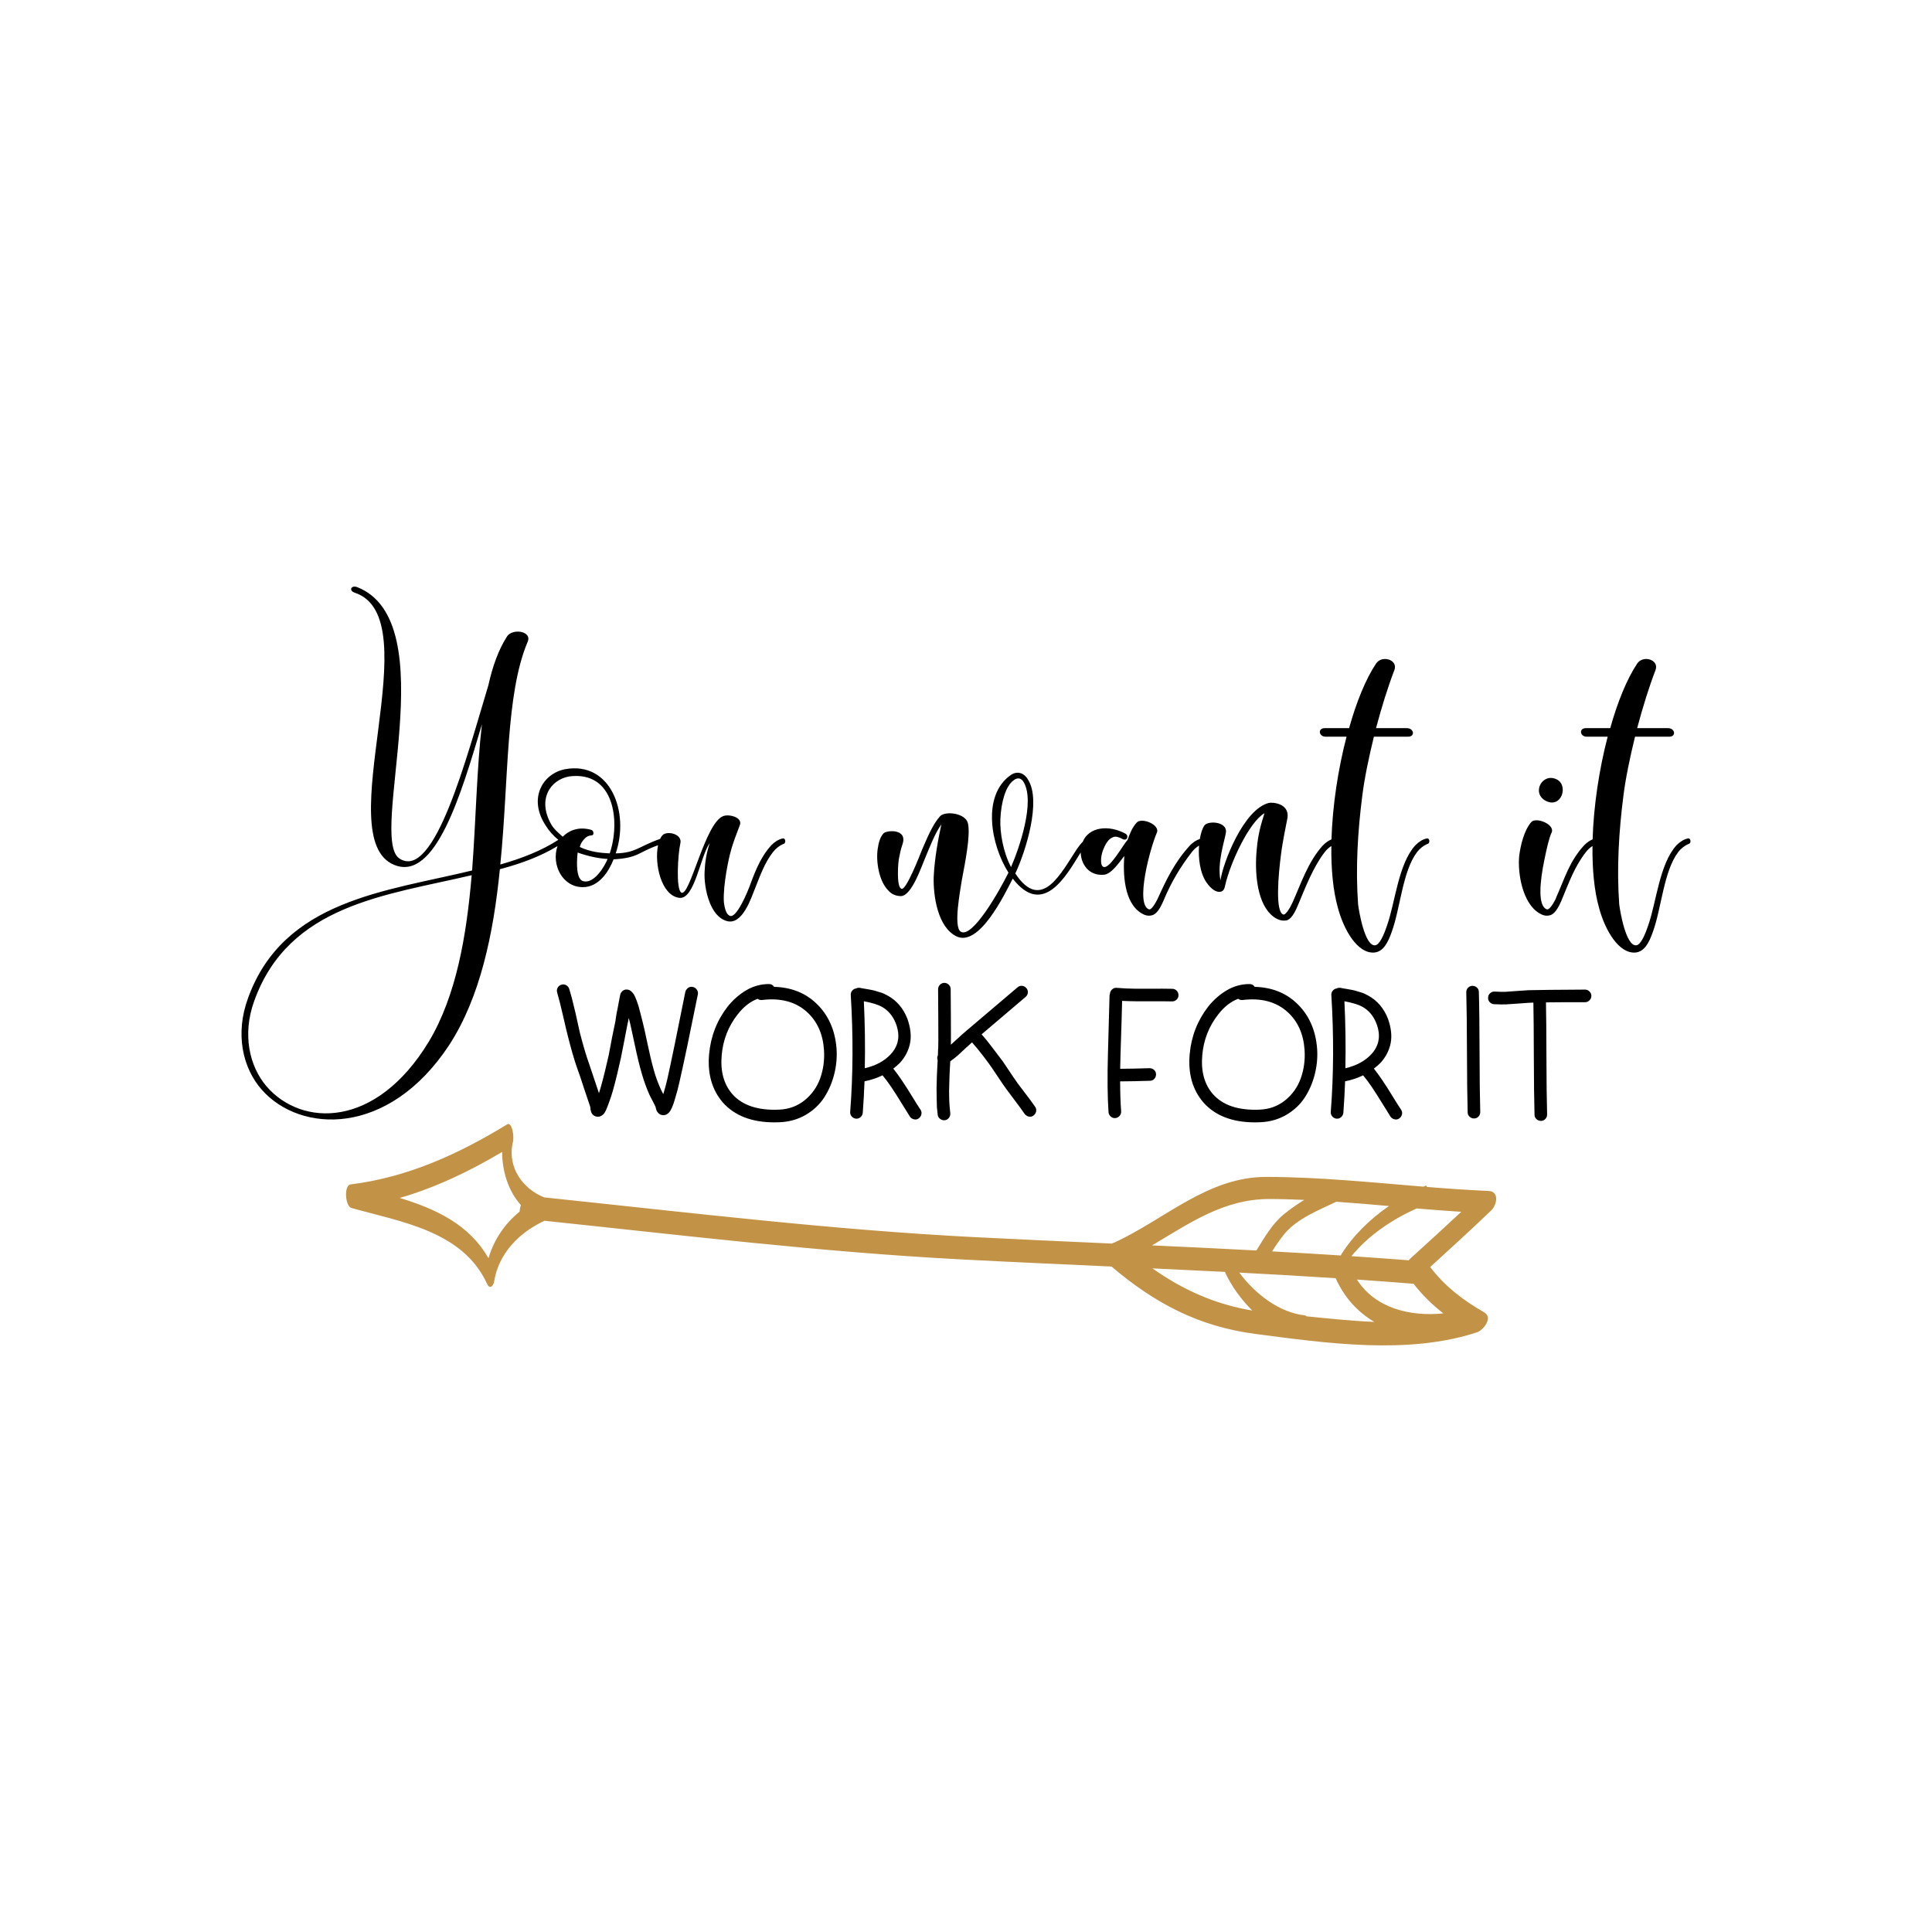 <?xml version="1.0" encoding="utf-8"?>
<!-- Generator: Adobe Illustrator 16.0.0, SVG Export Plug-In . SVG Version: 6.00 Build 0)  -->
<!DOCTYPE svg PUBLIC "-//W3C//DTD SVG 1.1//EN" "http://www.w3.org/Graphics/SVG/1.1/DTD/svg11.dtd">
<svg version="1.1" id="Calque_1" xmlns="http://www.w3.org/2000/svg" xmlns:xlink="http://www.w3.org/1999/xlink" x="0px" y="0px"
	 width="432px" height="432px" viewBox="0 0 432 432" enable-background="new 0 0 432 432" xml:space="preserve">
<g>
	<path fill="#C29347" d="M78.574,270.107c11.207,3.139,24.951,5.176,30.34,16.974c0.604,1.319,1.41,0.473,1.584-0.587
		c1.037-6.307,5.629-10.913,11.246-13.527c30.953,3.249,61.953,7.005,93.037,8.631c11.25,0.59,22.5,1.094,33.752,1.602
		c9.633,8.174,19.418,13.403,32.174,15.071c15.785,2.063,34.105,4.712,49.531-0.358c1.416-0.465,3.715-3.273,1.6-4.486
		c-4.711-2.7-8.801-5.851-12.049-10.119c4.6-4.182,9.186-8.377,13.672-12.68c1.229-1.178,1.893-4.226-0.65-4.333
		c-4.588-0.194-9.172-0.523-13.758-0.894c-0.033-0.229-0.115-0.341-0.256-0.278c-0.16,0.069-0.32,0.146-0.48,0.218
		c-11.711-0.955-23.426-2.162-35.152-2.184c-13.148-0.021-22.688,9.495-33.994,14.679c-0.197,0.047-0.387,0.126-0.57,0.228
		c-10.094-0.455-20.184-0.906-30.27-1.416c-32.291-1.632-64.482-5.55-96.637-8.904c-4.793-1.909-8.129-6.608-7.115-11.937
		c0.566-1.587-0.115-5.051-1.174-4.402c-10.824,6.633-22.297,11.862-35.004,13.429C76.844,265.023,77.184,269.716,78.574,270.107z
		 M257.682,283.615c5.412,0.251,10.824,0.51,16.232,0.783c0.043,0.107,0.068,0.225,0.117,0.325c1.395,2.915,3.469,5.845,5.99,8.321
		C271.604,291.626,264.479,288.396,257.682,283.615z M298.781,268.713c3.932,0.276,7.865,0.608,11.797,0.957
		c-4.191,2.886-7.9,6.472-10.629,10.763c-0.051,0.08-0.102,0.182-0.154,0.295c-5.111-0.33-10.227-0.638-15.344-0.918
		c0.891-1.412,1.805-2.805,2.898-4.076c2.832-3.303,7.555-5.154,11.395-6.996C298.754,268.732,298.768,268.721,298.781,268.713z
		 M316.07,287.052c1.957,2.516,4.188,4.695,6.662,6.625c-7.518,0.758-15.242-1.18-19.32-7.563
		C307.633,286.404,311.854,286.712,316.07,287.052z M298.654,285.81c1.982,4.407,5.002,7.625,8.65,9.77
		c-5.066-0.213-10.148-0.744-15.166-1.249c-0.096-0.11-0.201-0.189-0.322-0.204c-5.746-0.625-11.115-4.734-14.709-9.57
		C284.291,284.929,291.475,285.347,298.654,285.81z M315.35,281.417c-0.129,0.114-0.252,0.247-0.369,0.385
		c-4.262-0.331-8.529-0.638-12.793-0.921c3.814-4.682,9.133-8.22,14.58-10.672c3.328,0.285,6.652,0.547,9.977,0.752
		C322.98,274.482,319.166,277.951,315.35,281.417z M283.865,268.101c2.586,0.003,5.176,0.086,7.76,0.201
		c-1.58,0.971-3.111,2.029-4.576,3.234c-2.617,2.157-4.328,5.203-6.115,8.074c-7.777-0.412-15.557-0.783-23.338-1.14
		C265.877,273.593,273.6,268.082,283.865,268.101z M112.273,257.583c0.023,4.334,1.377,8.735,4.193,11.866
		c-0.16,0.497-0.258,1.016-0.291,1.482c-3.305,2.691-5.734,6.247-6.949,10.42c-4.336-7.61-11.82-11.037-19.842-13.489
		C97.422,265.54,105.002,261.898,112.273,257.583z"/>
	<g>
		<g>
			<path d="M154.936,220.687c-0.377-0.094-0.742-0.025-1.066,0.202c-0.305,0.216-0.51,0.507-0.629,0.896
				c-1.801,9.059-3.158,15.641-4.035,19.558c-0.262,1.131-0.559,2.229-0.883,3.266l-0.014,0.041
				c-0.232-0.423-0.398-0.747-0.496-0.97c-0.641-1.373-1.195-2.888-1.646-4.502c-0.457-1.643-0.926-3.614-1.395-5.859
				c-0.479-2.314-0.842-3.93-1.109-4.938c-0.412-1.648-0.711-2.802-0.893-3.432c-0.27-0.863-0.527-1.563-0.764-2.068
				c-0.168-0.398-0.35-0.69-0.525-0.865c-0.385-0.503-0.852-0.758-1.379-0.758c-0.092,0-0.188,0.008-0.301,0.027
				c-0.336,0.076-0.617,0.264-0.807,0.522c-0.08,0.079-0.143,0.163-0.193,0.256c-0.041,0.085-0.072,0.179-0.092,0.276
				c-0.014,0.07-0.035,0.162-0.064,0.287l-0.135,0.667c-0.088,0.444-0.205,1.083-0.354,1.897c-0.09,0.39-0.178,0.839-0.27,1.348
				c-0.088,0.508-0.156,0.916-0.201,1.229c-0.049,0.332-0.068,0.531-0.068,0.531c-0.17,0.766-0.416,1.959-0.75,3.649l-0.754,3.983
				c-0.205,0.946-0.479,2.111-0.818,3.498c-0.332,1.361-0.666,2.642-0.996,3.806c-0.105,0.378-0.23,0.779-0.371,1.2l-2.209-6.588
				c-0.641-1.771-1.34-4.137-2.076-7.018l-0.932-4.218c-0.527-2.282-1.006-4.125-1.424-5.479c-0.115-0.37-0.34-0.652-0.676-0.839
				c-0.334-0.186-0.705-0.224-1.07-0.113c-0.375,0.11-0.658,0.338-0.844,0.674c-0.188,0.34-0.225,0.7-0.113,1.072
				c0.383,1.302,0.846,3.132,1.369,5.439c0.564,2.466,0.867,3.744,0.98,4.132c0.736,2.952,1.441,5.394,2.096,7.265
				c0.408,1.079,0.943,2.656,1.592,4.693l1.359,4.035v0.163l0.045,0.045l0.006,0.334c0.066,0.323,0.145,0.59,0.258,0.847
				c0.314,0.539,0.801,0.822,1.404,0.822c0.07,0,0.141-0.004,0.23-0.014c0.459-0.069,0.867-0.332,1.223-0.794
				c0.127-0.192,0.256-0.433,0.377-0.704c0.178-0.387,0.387-0.919,0.631-1.617c0.324-0.861,0.611-1.721,0.85-2.555
				c0.324-1.147,0.662-2.441,1.002-3.85c0.34-1.407,0.613-2.6,0.824-3.58c0.203-0.977,0.471-2.324,0.797-4.043l0.703-3.648
				c0.033-0.077,0.066-0.203,0.119-0.478c0.037-0.196,0.084-0.466,0.141-0.804c0.102,0.402,0.223,0.881,0.361,1.436
				c0.209,0.896,0.561,2.515,1.041,4.809c0.484,2.307,0.986,4.367,1.492,6.123c0.506,1.757,1.096,3.383,1.746,4.831
				c0.15,0.333,0.385,0.79,0.719,1.392c0.291,0.555,0.494,0.962,0.615,1.232l0.109,0.418c0.07,0.346,0.197,0.629,0.363,0.827
				c0.328,0.449,0.764,0.677,1.297,0.677c0.104,0,0.211-0.008,0.342-0.029c0.459-0.107,0.861-0.418,1.213-0.942
				c0.121-0.212,0.258-0.485,0.412-0.825c0.242-0.549,0.486-1.281,0.721-2.162c0.328-1.041,0.629-2.184,0.893-3.394
				c0.967-4.206,2.354-10.822,4.131-19.664c0.074-0.378-0.002-0.731-0.229-1.052C155.598,220.982,155.303,220.78,154.936,220.687z"
				/>
			<path d="M182.443,224.287c-2.465-2.313-5.607-3.533-9.348-3.626c-0.262-0.41-0.654-0.626-1.15-0.626
				c-1.791,0-3.49,0.461-5.055,1.372c-1.545,0.901-2.953,2.134-4.189,3.669c-2.387,3.079-3.783,6.654-4.143,10.627
				c-0.391,4.352,0.635,7.979,3.045,10.783c2.607,2.969,6.49,4.475,11.545,4.475c0.381,0,0.766-0.008,1.16-0.024
				c2.17-0.091,4.143-0.649,5.861-1.66s3.104-2.311,4.115-3.866c1.004-1.542,1.754-3.274,2.234-5.147
				c0.479-1.866,0.66-3.771,0.543-5.663C186.764,230.343,185.209,226.874,182.443,224.287z M183.398,241.109
				c-0.701,1.963-1.879,3.621-3.498,4.927c-1.613,1.298-3.533,2-5.705,2.085c-4.717,0.206-8.25-0.972-10.455-3.491
				c-1.889-2.174-2.686-5.085-2.369-8.653c0.289-3.442,1.492-6.522,3.578-9.16c1.307-1.693,2.801-2.863,4.447-3.48
				c0.238,0.182,0.518,0.273,0.834,0.273c0.047,0,0.096-0.001,0.152-0.007c4.207-0.519,7.617,0.409,10.146,2.764
				c2.236,2.066,3.488,4.896,3.717,8.407C184.393,236.997,184.107,239.128,183.398,241.109z"/>
			<path d="M203.99,245.226c-0.775-1.274-1.539-2.473-2.27-3.563c-0.674-0.998-1.336-1.912-1.975-2.726
				c0.535-0.399,1.031-0.826,1.48-1.278c1.186-1.305,1.949-2.786,2.268-4.4c0.32-1.613,0.115-3.457-0.611-5.491
				c-0.883-2.274-2.346-3.998-4.35-5.122c-0.27-0.15-0.551-0.295-0.838-0.43c-0.293-0.141-0.617-0.259-0.951-0.348l-0.869-0.262
				c-0.254-0.096-0.592-0.18-1.027-0.258c-0.41-0.072-0.688-0.124-0.836-0.154c-0.152-0.029-0.459-0.082-0.922-0.157
				c-0.625-0.099-0.754-0.138-0.836-0.157c-0.303-0.033-0.588,0.014-0.834,0.141c-0.35,0.05-0.643,0.217-0.873,0.5
				c-0.24,0.299-0.348,0.641-0.311,1.005c0.559,9.057,0.514,17.835-0.131,26.083c-0.041,0.379,0.074,0.725,0.336,1.027
				c0.258,0.295,0.578,0.463,0.949,0.5c0.385,0.035,0.727-0.077,1.027-0.338c0.289-0.254,0.461-0.572,0.5-0.957
				c0.17-2.278,0.303-4.65,0.393-7.053c1.418-0.286,2.77-0.736,4.023-1.341c0.646,0.769,1.297,1.64,1.938,2.592
				c0.688,1.022,1.438,2.199,2.236,3.496l1.967,3.171c0.217,0.293,0.514,0.486,0.877,0.577c0.107,0.027,0.219,0.042,0.326,0.042
				c0.262,0,0.51-0.082,0.736-0.243c0.313-0.219,0.516-0.516,0.605-0.88c0.096-0.381,0.031-0.743-0.195-1.084
				C205.379,247.464,204.76,246.492,203.99,245.226z M199.148,235.75c-1.393,1.498-3.334,2.545-5.775,3.111
				c0.102-4.887,0.029-9.92-0.213-14.973c1.813,0.336,3.162,0.75,4.018,1.231c1.41,0.79,2.455,2.022,3.109,3.663
				C201.344,231.502,200.971,233.782,199.148,235.75z"/>
			<path d="M228.973,244.109c-1.115-1.436-1.916-2.533-2.385-3.266l-2.361-3.52l-2.219-2.926c-0.871-1.174-1.717-2.223-2.518-3.121
				l9.842-8.367c0.293-0.258,0.463-0.576,0.498-0.949c0.037-0.378-0.076-0.723-0.338-1.025c-0.258-0.293-0.576-0.461-0.947-0.498
				c-0.373-0.037-0.729,0.076-1.023,0.336l-11.443,9.714c-0.51,0.421-1.209,1.044-2.076,1.852c-0.566,0.526-1.025,0.944-1.389,1.259
				c0.02-0.771,0.029-2.391,0.006-5.877c-0.031-4.125-0.045-6.307-0.045-6.544c0-0.376-0.141-0.707-0.422-0.986
				c-0.555-0.558-1.42-0.558-1.973,0c-0.279,0.277-0.42,0.61-0.42,0.988l0.045,6.745c0.025,4.354,0.008,5.889-0.014,6.398
				l-0.031,0.299c0,0.42-0.016,0.866-0.041,1.34c-0.182,0.369-0.199,0.743-0.051,1.113c-0.008,0.173-0.037,0.695-0.086,1.566
				c-0.041,0.703-0.09,1.602-0.09,1.882c0,0.206-0.016,0.743-0.043,1.608c-0.031,0.92-0.039,1.527-0.023,1.908
				s0.021,0.917,0.021,1.607c0,0.701,0.018,1.335,0.047,1.92c0.059,0.502,0.117,1.062,0.178,1.682
				c0.037,0.381,0.219,0.697,0.539,0.939c0.27,0.206,0.564,0.311,0.883,0.311c0.049,0,0.096-0.003,0.146-0.008
				c0.379-0.037,0.693-0.217,0.938-0.535c0.24-0.313,0.344-0.659,0.305-1.036c-0.059-0.53-0.107-1.06-0.154-1.589
				c-0.047-0.554-0.074-1.146-0.088-1.756c-0.014-0.648-0.021-1.179-0.021-1.592c0-0.411,0.016-0.998,0.045-1.763
				c0.029-0.774,0.043-1.312,0.043-1.595l0.09-1.814c0.047-0.73,0.076-1.232,0.084-1.502c0.535-0.372,1.084-0.798,1.639-1.271
				l1.906-1.771c0.576-0.528,1.012-0.918,1.322-1.184c0.77,0.865,1.588,1.859,2.434,2.963c0.924,1.202,1.629,2.168,2.098,2.869
				l2.352,3.506c0.449,0.656,1.287,1.795,2.492,3.384c1.094,1.447,1.896,2.548,2.398,3.282c0.217,0.292,0.51,0.486,0.873,0.577
				c0.111,0.028,0.221,0.042,0.328,0.042c0.262,0,0.508-0.082,0.736-0.242c0.309-0.219,0.514-0.516,0.607-0.884
				c0.094-0.381,0.027-0.743-0.197-1.079C230.932,246.695,230.115,245.585,228.973,244.109z"/>
			<path d="M262.105,221.1c-1.541-0.027-2.926-0.036-4.156-0.021c-1.225,0.015-2.6,0.015-4.119,0
				c-1.502-0.015-2.891-0.081-4.125-0.198c-0.379-0.038-0.723,0.076-1.025,0.339c-0.293,0.26-0.461,0.579-0.498,0.978v0.035
				c-0.059,0.165-0.09,0.332-0.09,0.498c0,0.137-0.107,4.002-0.301,11.018l-0.053,1.885c-0.148,5.27-0.104,9.669,0.133,13.083
				c0.039,0.373,0.207,0.693,0.5,0.948c0.262,0.23,0.561,0.346,0.885,0.346c0.047,0,0.094-0.002,0.139-0.006
				c0.375-0.037,0.693-0.205,0.951-0.5c0.262-0.301,0.375-0.646,0.34-1.016c-0.141-1.988-0.215-4.238-0.223-6.692
				c1.836-0.005,4.08-0.05,6.668-0.134c0.377,0,0.715-0.146,0.971-0.426c0.262-0.278,0.391-0.615,0.391-1.004
				c0-0.395-0.143-0.729-0.426-0.992c-0.279-0.26-0.621-0.392-1.033-0.392c-2.568,0.083-4.77,0.128-6.561,0.133
				c0.025-0.987,0.053-2.083,0.078-3.285c0.223-6.782,0.336-10.604,0.354-11.897c1.051,0.049,2.232,0.082,3.516,0.095
				c1.426,0.017,2.707,0.017,3.848,0c1.133-0.015,2.408-0.007,3.834,0.022c0.371,0,0.701-0.133,0.979-0.391
				c0.283-0.264,0.428-0.599,0.428-0.994c0-0.387-0.133-0.724-0.391-1.004C262.85,221.244,262.508,221.1,262.105,221.1z"/>
			<path d="M289.9,224.287c-2.461-2.313-5.605-3.533-9.346-3.626c-0.262-0.41-0.656-0.626-1.15-0.626
				c-1.791,0-3.49,0.461-5.053,1.372c-1.547,0.901-2.955,2.134-4.191,3.669c-2.391,3.08-3.785,6.655-4.143,10.627
				c-0.389,4.353,0.635,7.979,3.047,10.783c2.604,2.969,6.488,4.475,11.543,4.475c0.381,0,0.768-0.008,1.16-0.024
				c2.168-0.091,4.141-0.649,5.863-1.66c1.717-1.01,3.102-2.311,4.113-3.866c1.006-1.542,1.754-3.274,2.234-5.147
				c0.479-1.868,0.662-3.773,0.541-5.663C294.221,230.343,292.668,226.874,289.9,224.287z M290.857,241.109
				c-0.701,1.963-1.877,3.621-3.498,4.927c-1.613,1.298-3.535,2-5.705,2.085c-4.738,0.203-8.252-0.973-10.457-3.491
				c-1.889-2.175-2.684-5.085-2.367-8.653c0.289-3.443,1.492-6.523,3.576-9.16c1.307-1.694,2.801-2.865,4.449-3.48
				c0.238,0.182,0.52,0.273,0.834,0.273c0.045,0,0.094-0.001,0.15-0.007c4.207-0.519,7.621,0.411,10.148,2.764
				c2.238,2.067,3.488,4.896,3.719,8.407C291.852,236.997,291.564,239.128,290.857,241.109z"/>
			<path d="M311.447,245.226c-0.771-1.27-1.535-2.469-2.27-3.563c-0.668-0.994-1.33-1.91-1.973-2.726
				c0.535-0.398,1.029-0.825,1.48-1.276c1.186-1.307,1.949-2.788,2.27-4.402c0.318-1.615,0.115-3.459-0.613-5.491
				c-0.881-2.273-2.344-3.997-4.35-5.122c-0.271-0.15-0.551-0.295-0.838-0.43c-0.295-0.141-0.621-0.26-0.953-0.348l-0.867-0.262
				c-0.258-0.096-0.596-0.18-1.027-0.258c-0.412-0.072-0.689-0.124-0.84-0.154c-0.15-0.029-0.455-0.082-0.918-0.157
				c-0.627-0.099-0.756-0.138-0.836-0.157c-0.305-0.033-0.588,0.014-0.834,0.141c-0.352,0.05-0.643,0.218-0.871,0.5
				c-0.244,0.299-0.35,0.643-0.313,1.005c0.559,9.063,0.516,17.841-0.131,26.084c-0.037,0.379,0.074,0.724,0.336,1.025
				c0.256,0.296,0.576,0.464,0.951,0.501c0.381,0.033,0.723-0.076,1.023-0.338c0.295-0.256,0.463-0.574,0.504-0.957
				c0.172-2.324,0.305-4.695,0.391-7.053c1.418-0.286,2.77-0.736,4.025-1.341c0.646,0.771,1.299,1.642,1.936,2.592
				c0.689,1.028,1.441,2.204,2.234,3.496l1.969,3.171c0.219,0.293,0.514,0.486,0.877,0.577c0.109,0.027,0.219,0.042,0.326,0.042
				c0.264,0,0.51-0.082,0.738-0.243c0.311-0.22,0.516-0.517,0.605-0.88c0.094-0.379,0.029-0.742-0.199-1.084
				C312.834,247.461,312.217,246.488,311.447,245.226z M306.607,235.75c-1.395,1.498-3.336,2.545-5.777,3.111
				c0.104-4.883,0.033-9.916-0.213-14.973c1.816,0.336,3.164,0.75,4.02,1.231c1.41,0.79,2.455,2.022,3.107,3.663
				C308.801,231.503,308.43,233.783,306.607,235.75z"/>
			<path d="M330.676,221.798c0-0.382-0.143-0.709-0.426-0.973c-0.563-0.524-1.475-0.523-1.996,0.036
				c-0.26,0.276-0.393,0.622-0.391,1.033c0.086,2.913,0.139,7.396,0.154,13.325c0.014,5.904,0.068,10.453,0.156,13.51
				c0,0.382,0.145,0.709,0.428,0.972c0.277,0.259,0.613,0.392,1.002,0.392c0.395,0,0.729-0.145,0.992-0.428
				c0.26-0.277,0.393-0.623,0.393-1.033c-0.09-2.992-0.141-7.526-0.156-13.48C330.818,229.211,330.766,224.715,330.676,221.798z"/>
			<path d="M355.414,221.699c-0.279-0.279-0.613-0.422-0.986-0.422c-4.576,0-12.197,0.107-12.658,0.134
				c-0.656,0.03-1.537,0.09-2.652,0.179c-1.105,0.088-1.924,0.148-2.455,0.177c-0.523,0.029-1.336,0.015-2.393-0.044
				c-0.373-0.038-0.721,0.068-1.016,0.311c-0.303,0.242-0.473,0.564-0.51,0.958s0.066,0.742,0.307,1.035
				c0.244,0.302,0.576,0.474,0.996,0.511c1.154,0.06,2.064,0.075,2.691,0.043c0.621-0.028,1.514-0.088,2.67-0.177
				c1.152-0.089,1.979-0.147,2.484-0.179c0.313-0.021,0.641-0.035,0.975-0.041c0.055,2.603,0.09,6.656,0.102,12.058
				c0.016,5.63,0.068,10.015,0.156,13.022c0,0.381,0.143,0.708,0.426,0.971c0.279,0.26,0.617,0.392,1.006,0.392
				c0.391,0,0.725-0.144,0.994-0.429c0.26-0.277,0.391-0.622,0.389-1.033c-0.088-2.979-0.141-7.35-0.154-12.991
				c-0.014-5.448-0.051-9.496-0.104-12.041c1.471-0.025,4.477-0.039,8.746-0.039c0.375,0,0.707-0.142,0.986-0.42
				c0.279-0.279,0.42-0.611,0.42-0.987C355.834,222.31,355.693,221.977,355.414,221.699z"/>
		</g>
		<g>
			<path d="M175.037,187.475c-0.955,0.191-1.814,0.765-2.58,1.529c-2.102,2.294-3.344,5.161-4.492,8.22
				c-0.859,2.484-3.344,8.219-4.777,7.55c-0.766-0.286-1.146-1.529-1.338-3.154c-0.191-3.822,1.146-9.939,1.529-11.183
				c0.477-1.91,1.336-4.014,2.006-5.829c0.861-1.816-2.389-2.677-3.727-2.103c-4.016,1.625-7.359,17.872-9.271,17.107
				c-1.338-0.668-0.764-8.793-0.287-10.895c0.67-2.295-3.057-3.059-4.014-1.912c-0.182,0.213-0.344,0.477-0.482,0.773
				c-4.787,1.678-5.439,3.146-9.932,3.24c3.154-9.176-1.146-20.645-11.279-18.828c-5.064,0.956-8.41,6.595-4.301,12.711
				c0.699,1.137,1.648,2.186,2.754,3.09c-3.723,2.409-8.127,4.14-12.977,5.513c1.912-18.924,1.146-38.039,6.115-49.795
				c1.053-2.39-3.344-3.058-4.586-1.242c-1.91,2.963-3.25,6.69-4.205,10.991c-4.779,15.77-12.043,43.869-19.879,38.707
				c-7.072-4.587,10.32-52.947-9.463-60.689c-1.338-0.479-1.912,0.765-0.572,1.242c17.107,5.544-5.83,54.956,8.887,60.881
				c9.176,3.729,14.91-15.674,19.594-31.443c-1.146,9.748-1.338,21.313-2.197,32.687c-19.307,4.683-42.148,6.595-50.082,28.481
				c-2.963,8.027-1.242,15.674,3.059,20.549c8.602,9.748,28.289,10.608,41.861-9.94c6.977-10.704,9.939-24.944,11.373-39.376
				c4.742-1.253,9.057-2.85,12.883-5.164c-1.422,4.149,1.113,9.178,5.656,9.178c3.631,0,5.83-3.536,6.881-6.213
				c5.686-0.36,5.412-1.574,9.949-3.156c-0.865,4.118,0.705,11.289,4.768,11.758c3.439,0.383,4.682-9.365,6.785-12.232
				c-0.764,2.293-1.053,4.301-1.148,6.402c-0.094,1.721,0.193,4.492,1.148,6.882c0.764,1.911,1.912,3.536,3.727,4.11
				c3.633,1.146,5.641-5.448,6.404-7.264c1.146-2.867,2.197-5.83,4.014-8.125c0.67-0.859,1.434-1.434,2.295-1.814
				C175.803,188.623,175.707,187.379,175.037,187.475z M95.908,232.873c-11.852,19.594-28.48,19.115-36.318,10.035
				c-3.822-4.492-5.447-11.564-2.771-19.019c7.742-21.696,29.629-23.702,48.648-28.194
				C104.318,209.266,102.025,222.646,95.908,232.873z M130.408,197.033c-1.529-0.383-1.529-3.919-1.244-6.404
				c2.391,0.86,4.779,1.338,6.691,1.434C135.188,193.783,132.797,197.702,130.408,197.033z M136.334,190.82
				c-1.912-0.096-4.303-0.287-6.691-1.434c0.191-0.764,0.574-1.338,1.053-1.815c0.381-0.478,0.955-0.765,1.527-0.765
				c0.287,0,0.479-0.191,0.479-0.479c0-0.382-0.191-0.668-0.479-0.764c-1.336-0.383-2.58-0.383-3.631-0.096
				c-1.051,0.286-2.008,0.859-2.771,1.625c-0.955-0.86-2.104-1.816-2.676-2.963c-2.963-5.448-0.098-9.749,4.109-10.514
				C137.48,172.279,138.723,183.843,136.334,190.82z"/>
			<path d="M319.057,187.475c-0.955,0.191-1.814,0.765-2.58,1.529c-3.822,4.205-4.492,12.711-6.309,17.872
				c-0.764,2.294-1.719,4.396-2.674,4.492c-2.295,0.287-3.633-7.551-3.824-9.176c-0.574-8.027-0.096-16.247,0.955-24.371
				c0.479-3.822,1.434-8.41,2.58-13.094h7.646c1.625,0,1.34-1.912-0.287-1.912h-6.881c1.242-4.682,2.676-9.27,4.109-12.998
				c0.861-2.293-2.771-3.439-4.109-1.433c-2.293,3.44-4.396,8.602-6.021,14.431h-5.447c-1.625,0-1.338,1.912,0.191,1.912h4.684
				c-1.895,7.247-3.141,15.441-3.369,22.957c-0.682,0.277-1.311,0.744-1.887,1.319c-3.344,3.632-4.969,8.697-6.785,12.711
				c-0.191,0.478-1.434,2.963-2.102,2.772c-1.816-0.574-1.148-8.697-0.479-13.668c0.287-2.389,1.242-7.072,1.434-8.028
				c0.383-3.249-3.537-3.44-4.205-3.249c-5.639,1.434-10.227,13.38-10.801,17.299c-0.764-4.109,0.957-8.793,1.242-10.8
				c0.191-2.294-3.822-2.581-4.777-1.529c-0.471,0.617-0.85,1.733-1.074,3.087c-0.793,0.255-1.52,0.752-2.174,1.405
				c-3.346,3.632-5.256,7.55-7.072,11.563c-0.191,0.479-1.434,2.964-2.102,2.772c-3.154-1.052,0.191-13.571,1.721-17.107
				c0.859-1.816-3.441-3.537-4.492-2.294c-0.957,1.051-1.529,2.389-2.008,3.822c-1.146,1.338-3.727,6.021-5.162,6.117
				c-1.049,0.096-0.955-2.198-0.381-3.728c0.477-1.242,1.146-2.58,2.293-2.962c0.574-0.287,1.529,0.095,2.199,0.478
				c0.955,0.382,1.338-0.765,0.572-1.243c-3.752-2.039-8.188-1.562-9.59,1.826c-0.48,0.453-0.879,1.031-1.303,1.615
				c-3.344,4.97-7.836,14.432-13.762,5.447c2.389-5.065,5.83-16.248,2.867-20.931c-0.955-1.721-2.58-2.007-3.918-1.052
				c-6.5,4.588-4.396,15.675-0.479,21.791c-1.912,3.919-8.123,14.91-10.703,13.189c-1.627-1.146-0.098-9.08,0.285-11.564
				c0.67-3.632,2.008-10.035,1.338-12.711c-0.572-2.199-4.969-2.771-6.211-1.529c-1.721,1.911-2.965,5.065-4.016,7.455
				c-0.572,1.434-3.535,9.079-4.586,8.793c-1.244-0.287-0.766-6.213-0.574-6.883c0.191-0.955,0.383-2.006,0.764-3.058
				c1.244-3.632-3.631-3.153-4.205-2.485c-0.764,0.766-1.146,2.104-1.338,3.537c-0.383,2.58,0.191,7.072,2.391,9.271
				c0.668,0.765,1.625,1.242,2.867,1.242c2.389-0.19,4.49-6.499,5.352-8.507c1.051-2.484,2.104-5.352,3.631-7.55
				c-0.668,3.154-1.527,7.55-1.719,11.852c-0.096,4.109,0.859,11.087,5.064,13.188c5.066,2.485,10.705-9.174,12.615-12.902
				c6.787,8.793,12.043-0.764,15.006-5.543c0.064-0.1,0.127-0.197,0.189-0.294c0.07,2.569,1.787,5.251,5.16,4.978
				c1.625-0.096,3.344-2.581,4.588-4.205c-0.287,3.918-0.098,10.417,3.822,12.807c0.764,0.478,1.529,0.669,2.295,0.478
				c1.051-0.19,1.91-1.529,2.674-3.345c1.721-4.109,3.729-7.455,6.309-10.801c0.488-0.627,1.029-1.098,1.619-1.457
				c-0.213,2.835,0.211,6.209,1.723,8.34c1.051,1.434,2.008,2.006,2.773,2.006c0.764,0,1.146-0.382,1.336-1.434
				c1.148-5.065,5.354-14.145,8.795-16.152c-0.766,2.485-1.434,4.588-1.723,8.029c-0.477,4.683-0.094,11.373,3.059,14.527
				c0.955,0.955,2.199,1.625,3.441,1.434c1.051-0.096,1.912-1.529,2.676-3.346c1.721-4.109,3.441-8.602,6.021-11.947
				c0.449-0.576,0.945-1.016,1.48-1.363c-0.063,5.199,0.381,10.019,1.48,13.884c1.338,4.97,4.396,10.227,8.123,9.94
				c2.008-0.191,3.059-2.199,3.92-4.684c1.91-5.257,2.389-13.476,5.639-17.777c0.668-0.859,1.434-1.434,2.293-1.814
				C319.822,188.623,319.727,187.379,319.057,187.475z M226.072,193.878c-1.816-3.441-2.486-7.741-2.391-10.704
				c0.191-3.823,1.146-7.359,2.963-8.697c0.861-0.669,1.721-0.573,2.295,0.478C231.424,179.351,227.984,189.482,226.072,193.878z"/>
			<path d="M345.623,179.064c3.535,1.816,5.16-3.44,2.484-4.778C344.857,172.661,342.373,177.344,345.623,179.064z"/>
			<path d="M377.447,187.475c-0.955,0.191-1.816,0.765-2.58,1.529c-3.822,4.205-4.492,12.711-6.309,17.872
				c-0.764,2.294-1.719,4.396-2.676,4.492c-2.293,0.287-3.633-7.551-3.822-9.176c-0.574-8.027-0.096-16.247,0.955-24.371
				c0.479-3.822,1.434-8.41,2.58-13.094h7.646c1.625,0,1.338-1.912-0.287-1.912h-6.881c1.242-4.682,2.676-9.27,4.109-12.998
				c0.861-2.293-2.771-3.439-4.109-1.433c-2.293,3.44-4.396,8.602-6.021,14.431h-5.447c-1.625,0-1.338,1.912,0.191,1.912h4.682
				c-1.893,7.247-3.141,15.441-3.367,22.957c-0.684,0.277-1.313,0.744-1.887,1.319c-3.346,3.632-4.396,7.55-6.213,11.563
				c-0.096,0.479-1.434,2.964-2.102,2.772c-2.104-0.669-1.625-6.116-0.576-11.087c0.479-2.389,1.053-4.97,1.627-6.116
				c0.764-1.816-3.537-3.536-4.588-2.294c-1.625,1.911-2.389,5.256-2.676,7.551c-0.383,3.918,0.764,10.608,4.49,12.807
				c0.766,0.478,1.531,0.669,2.295,0.478c1.051-0.19,1.912-1.529,2.676-3.345c1.721-4.109,2.867-7.455,5.449-10.801
				c0.449-0.576,0.943-1.016,1.479-1.363c-0.063,5.199,0.383,10.019,1.482,13.884c1.338,4.97,4.396,10.227,8.123,9.94
				c2.008-0.191,3.059-2.199,3.918-4.684c1.912-5.257,2.391-13.476,5.641-17.777c0.668-0.859,1.432-1.434,2.293-1.814
				C378.213,188.623,378.117,187.379,377.447,187.475z"/>
		</g>
	</g>
</g>
</svg>
